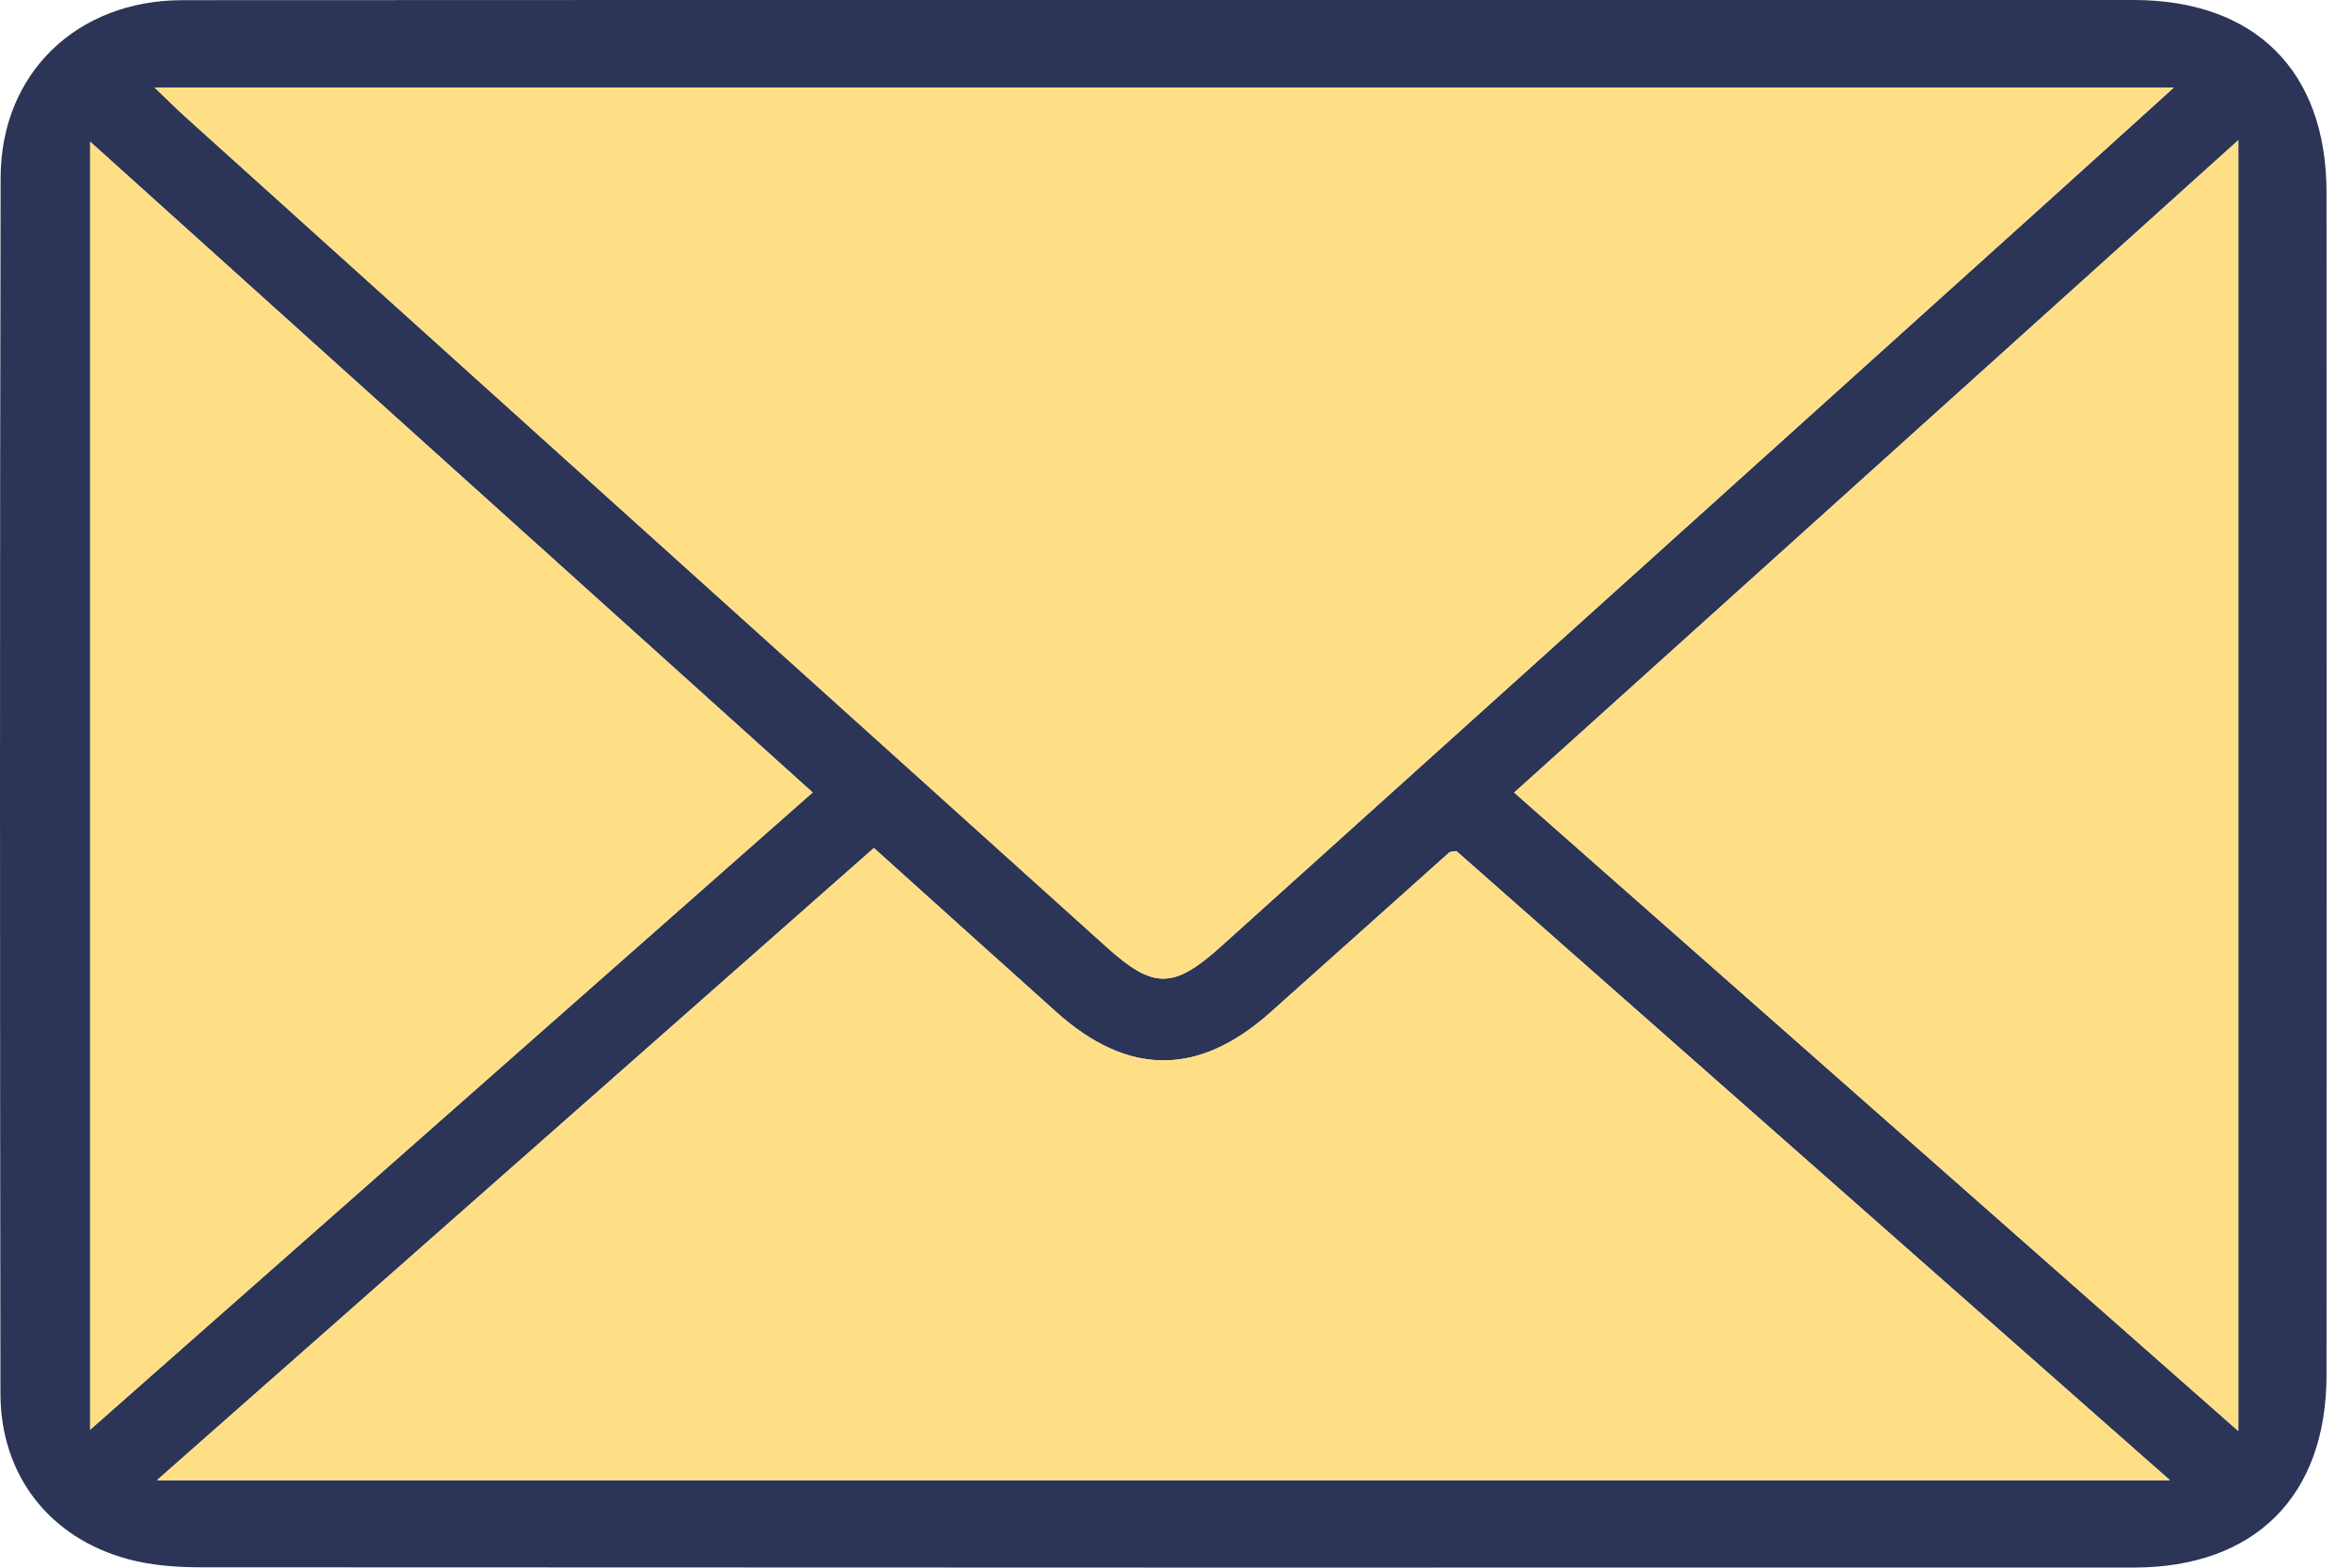 <svg width="42" height="28" viewBox="0 0 42 28" fill="none" xmlns="http://www.w3.org/2000/svg">
<g clip-path="url(#clip0_126_472)">
<g clip-path="url(#clip1_126_472)">
<path d="M20.806 -6.49838e-05C26.57 -6.49838e-05 32.333 -0.001 38.096 -6.49838e-05C40.269 -6.49838e-05 41.544 1.268 41.545 3.435C41.548 10.476 41.548 17.516 41.545 24.558C41.545 26.722 40.265 27.998 38.097 27.998C26.593 27.999 15.088 28 3.584 27.993C3.149 27.993 2.699 27.959 2.281 27.846C0.878 27.464 0.011 26.345 0.008 24.892C-0.001 17.652 -0.005 10.413 0.011 3.174C0.014 1.311 1.372 0.006 3.254 0.003C9.105 -0.002 14.955 0.001 20.806 -6.49838e-05ZM2.762 1.564C3.02 1.812 3.156 1.948 3.299 2.077C8.788 7.026 14.277 11.975 19.768 16.921C20.599 17.669 20.957 17.667 21.803 16.905C26.755 12.445 31.705 7.983 36.656 3.52C37.333 2.909 38.01 2.295 38.819 1.564H2.762ZM2.802 26.438H38.749C34.407 22.609 30.193 18.891 26.008 15.201C25.923 15.216 25.895 15.212 25.881 15.225C24.816 16.177 23.752 17.132 22.685 18.083C21.403 19.226 20.145 19.225 18.865 18.078C17.786 17.112 16.711 16.141 15.606 15.146C11.358 18.892 7.144 22.61 2.803 26.438H2.802ZM1.61 2.531V25.535C5.978 21.683 10.223 17.938 14.511 14.153C10.2 10.269 5.949 6.44 1.61 2.531ZM39.97 2.504C35.598 6.443 31.344 10.276 27.039 14.156C31.342 17.951 35.597 21.703 39.97 25.559V2.504Z" fill="#2C3557"/>
<path d="M2.762 1.564H38.816C38.008 2.295 37.332 2.909 36.653 3.52C31.703 7.983 26.752 12.445 21.8 16.905C20.954 17.666 20.598 17.669 19.766 16.921C14.276 11.975 8.788 7.026 3.298 2.076C3.156 1.947 3.02 1.811 2.76 1.563L2.762 1.564Z" fill="#FEDF85"/>
<path d="M2.802 26.438C7.143 22.61 11.357 18.892 15.605 15.146C16.71 16.141 17.785 17.111 18.864 18.078C20.144 19.225 21.401 19.226 22.684 18.083C23.751 17.132 24.814 16.177 25.88 15.225C25.894 15.212 25.922 15.216 26.006 15.201C30.192 18.891 34.406 22.61 38.748 26.438H2.802Z" fill="#FEDF85"/>
<path d="M1.61 2.531C5.948 6.44 10.2 10.269 14.511 14.155C10.222 17.938 5.976 21.683 1.61 25.536V2.531Z" fill="#FEDF85"/>
<path d="M39.97 2.504V25.559C35.597 21.703 31.342 17.951 27.039 14.156C31.344 10.276 35.599 6.443 39.97 2.504Z" fill="#FEDF85"/>
</g>
</g>
<defs>
<clipPath id="clip0_126_472">
<rect width="42" height="28" fill="white"/>
</clipPath>
<clipPath id="clip1_126_472">
<rect width="41.548" height="28" fill="white"/>
</clipPath>
</defs>
</svg>
